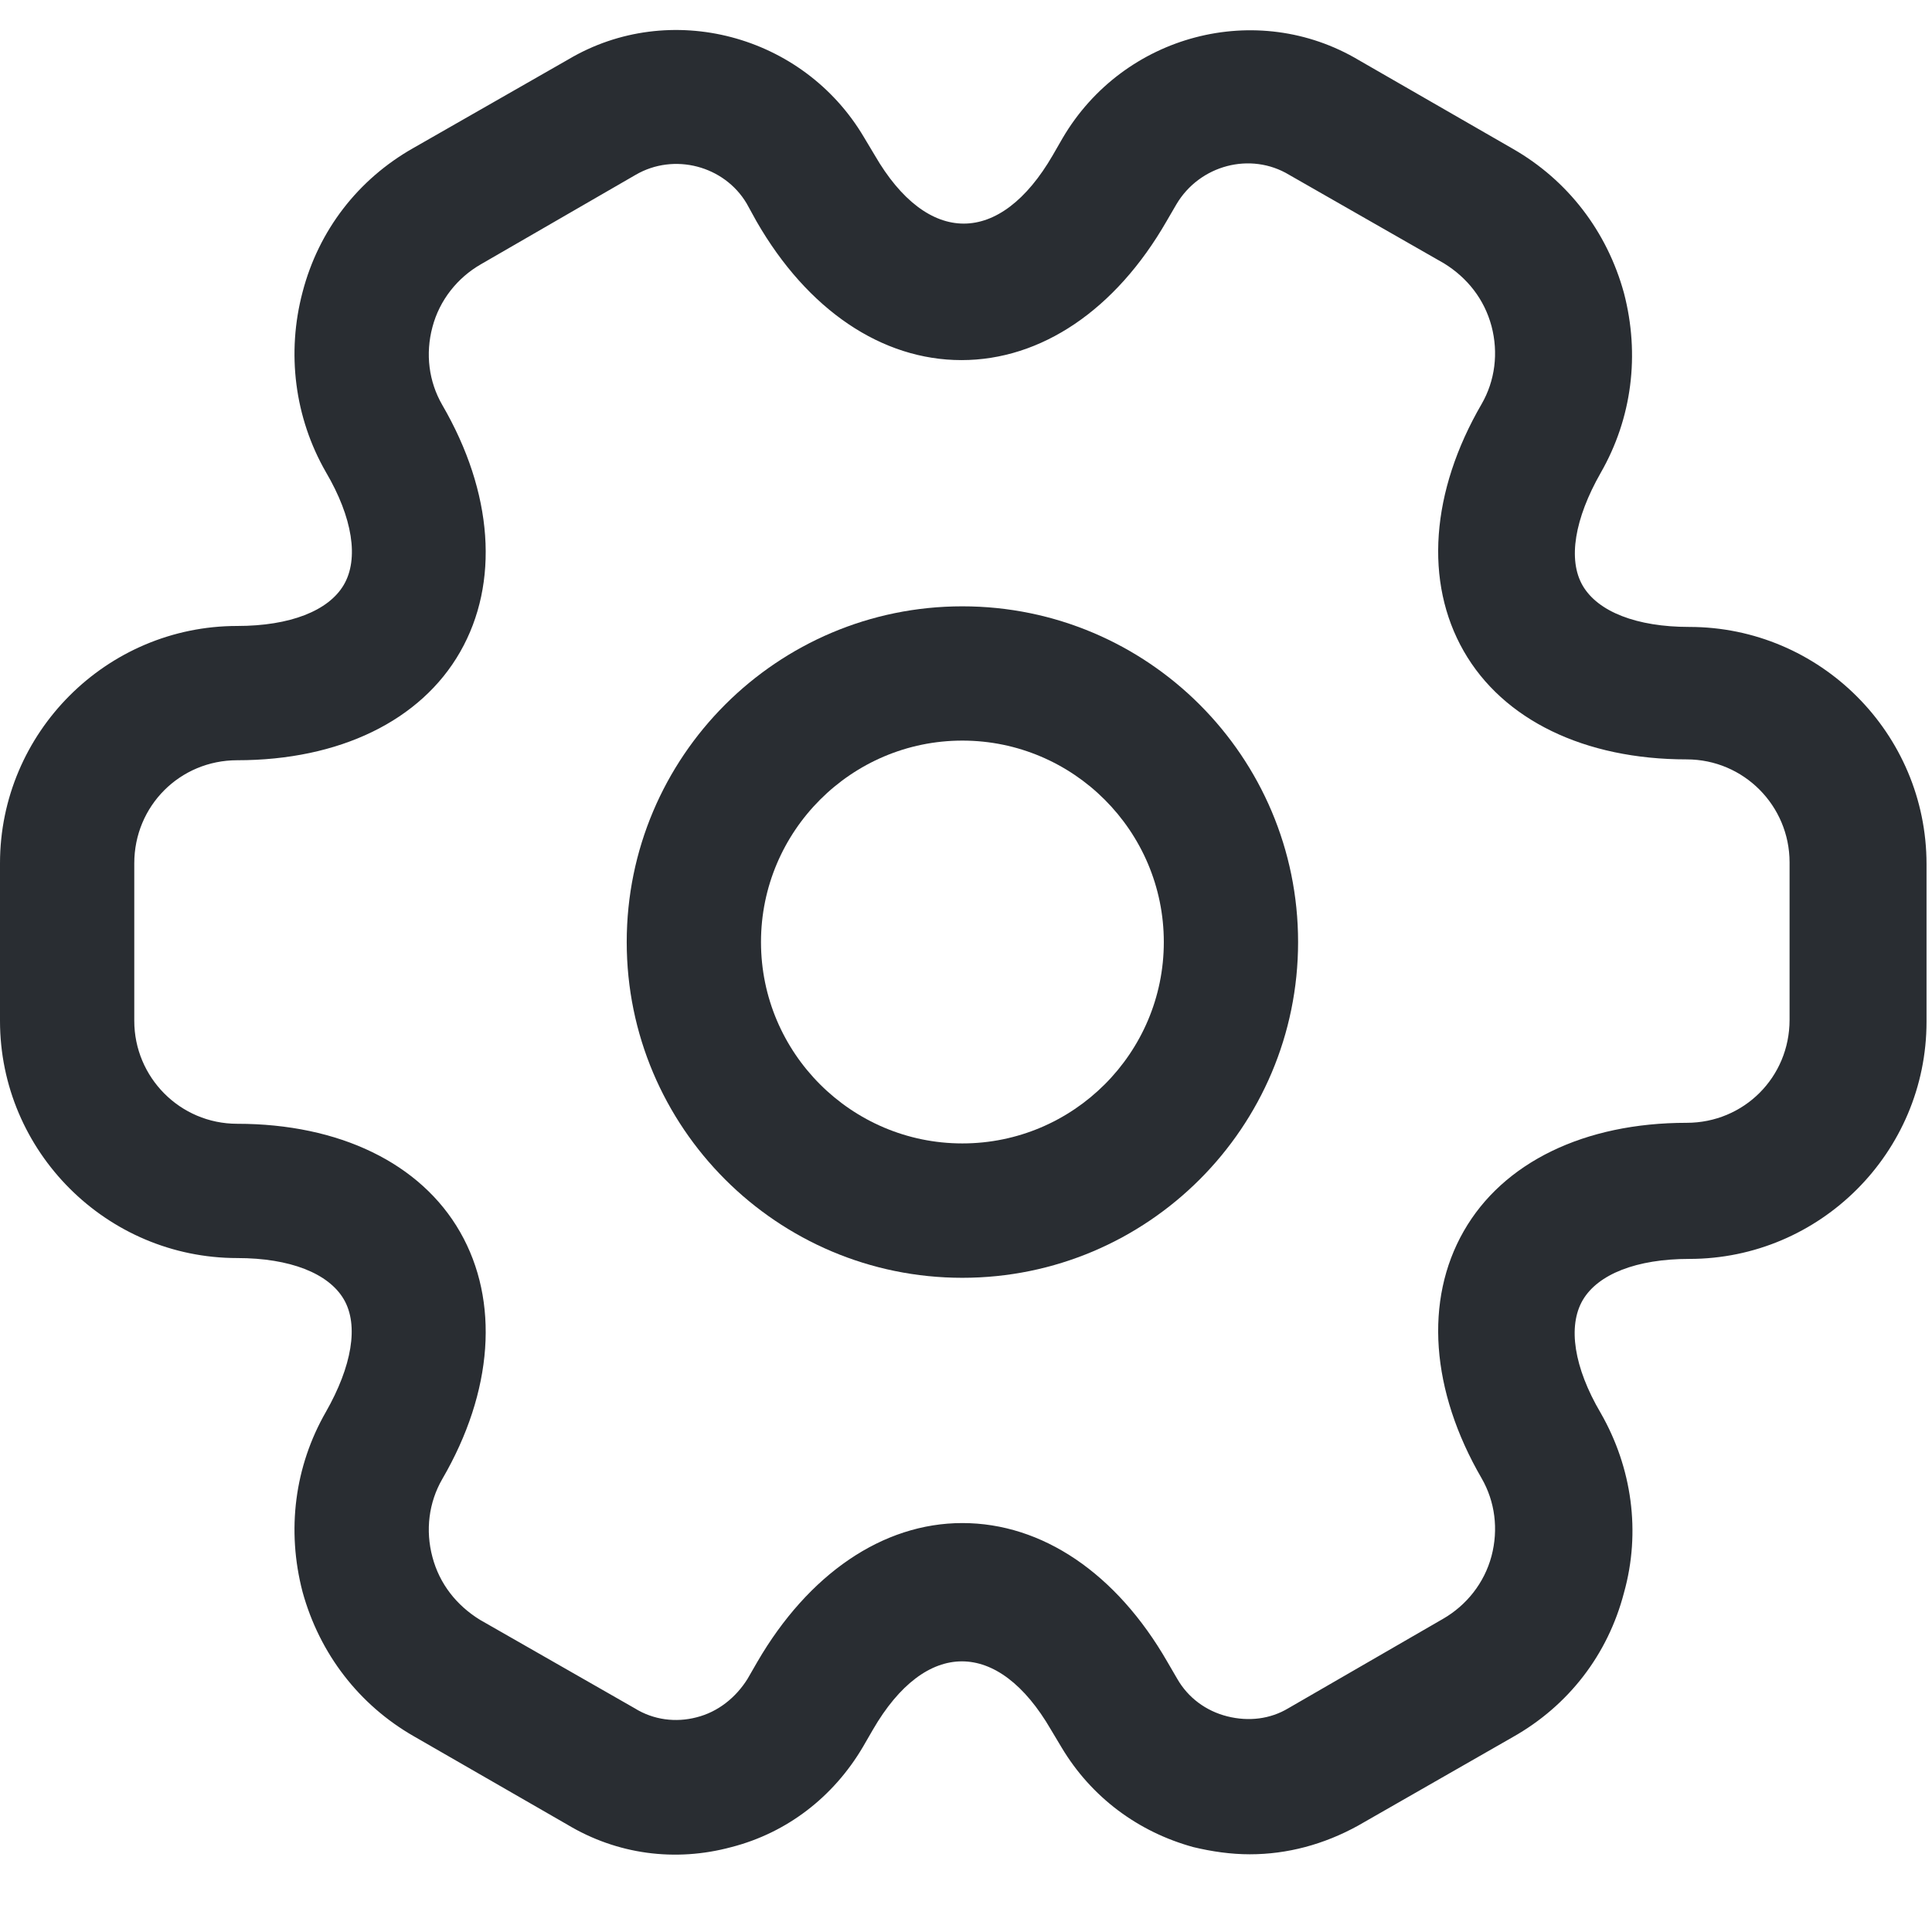<svg width="18" height="18" viewBox="0 0 18 18" fill="none" xmlns="http://www.w3.org/2000/svg">
<path d="M8.966 11.905C7.24 11.905 5.839 10.503 5.839 8.777C5.839 7.05 7.24 5.649 8.966 5.649C10.693 5.649 12.094 7.05 12.094 8.777C12.094 10.503 10.693 11.905 8.966 11.905ZM8.966 6.9C7.932 6.9 7.09 7.743 7.09 8.777C7.09 9.811 7.932 10.653 8.966 10.653C10.001 10.653 10.843 9.811 10.843 8.777C10.843 7.743 10.001 6.9 8.966 6.9Z" fill="#292D32"/>
<path d="M11.644 17.276C11.469 17.276 11.293 17.251 11.118 17.209C10.601 17.067 10.167 16.742 9.892 16.283L9.792 16.116C9.3 15.266 8.624 15.266 8.132 16.116L8.04 16.275C7.765 16.742 7.332 17.076 6.814 17.209C6.289 17.351 5.747 17.276 5.288 17.001L3.853 16.175C3.345 15.883 2.978 15.408 2.819 14.832C2.669 14.257 2.744 13.664 3.036 13.155C3.278 12.73 3.345 12.347 3.203 12.105C3.061 11.863 2.702 11.721 2.21 11.721C0.993 11.721 0 10.728 0 9.511V8.043C0 6.825 0.993 5.832 2.21 5.832C2.702 5.832 3.061 5.691 3.203 5.449C3.345 5.207 3.286 4.823 3.036 4.398C2.744 3.889 2.669 3.288 2.819 2.721C2.969 2.146 3.336 1.67 3.853 1.378L5.296 0.553C6.239 -0.006 7.482 0.319 8.049 1.278L8.149 1.445C8.641 2.296 9.317 2.296 9.809 1.445L9.9 1.287C10.468 0.319 11.71 -0.006 12.661 0.561L14.096 1.387C14.605 1.679 14.972 2.154 15.13 2.73C15.28 3.305 15.205 3.897 14.913 4.406C14.671 4.831 14.605 5.215 14.746 5.457C14.888 5.699 15.247 5.841 15.739 5.841C16.957 5.841 17.949 6.833 17.949 8.051V9.519C17.949 10.737 16.957 11.729 15.739 11.729C15.247 11.729 14.888 11.871 14.746 12.113C14.605 12.355 14.663 12.739 14.913 13.164C15.205 13.673 15.289 14.273 15.13 14.84C14.98 15.416 14.613 15.891 14.096 16.183L12.653 17.009C12.336 17.184 11.994 17.276 11.644 17.276ZM8.966 14.19C9.709 14.19 10.401 14.657 10.876 15.483L10.968 15.641C11.068 15.816 11.235 15.941 11.435 15.991C11.635 16.041 11.835 16.016 12.002 15.916L13.445 15.082C13.662 14.957 13.829 14.749 13.896 14.498C13.962 14.248 13.929 13.99 13.804 13.773C13.329 12.955 13.27 12.113 13.637 11.471C14.004 10.828 14.763 10.461 15.714 10.461C16.248 10.461 16.673 10.036 16.673 9.502V8.034C16.673 7.509 16.248 7.075 15.714 7.075C14.763 7.075 14.004 6.708 13.637 6.066C13.27 5.424 13.329 4.581 13.804 3.764C13.929 3.547 13.962 3.288 13.896 3.038C13.829 2.788 13.671 2.588 13.454 2.454L12.011 1.629C11.652 1.412 11.177 1.537 10.96 1.904L10.868 2.062C10.393 2.888 9.7 3.355 8.958 3.355C8.216 3.355 7.523 2.888 7.048 2.062L6.956 1.895C6.748 1.545 6.281 1.42 5.922 1.629L4.479 2.463C4.262 2.588 4.095 2.796 4.029 3.047C3.962 3.297 3.995 3.555 4.12 3.772C4.596 4.59 4.654 5.432 4.287 6.074C3.92 6.716 3.161 7.083 2.21 7.083C1.676 7.083 1.251 7.509 1.251 8.043V9.511C1.251 10.036 1.676 10.47 2.21 10.47C3.161 10.47 3.92 10.837 4.287 11.479C4.654 12.121 4.596 12.964 4.12 13.781C3.995 13.998 3.962 14.257 4.029 14.507C4.095 14.757 4.254 14.957 4.471 15.091L5.914 15.916C6.089 16.025 6.297 16.05 6.489 16C6.689 15.95 6.856 15.816 6.965 15.641L7.056 15.483C7.532 14.665 8.224 14.19 8.966 14.19Z" fill="#292D32"/>
</svg>
